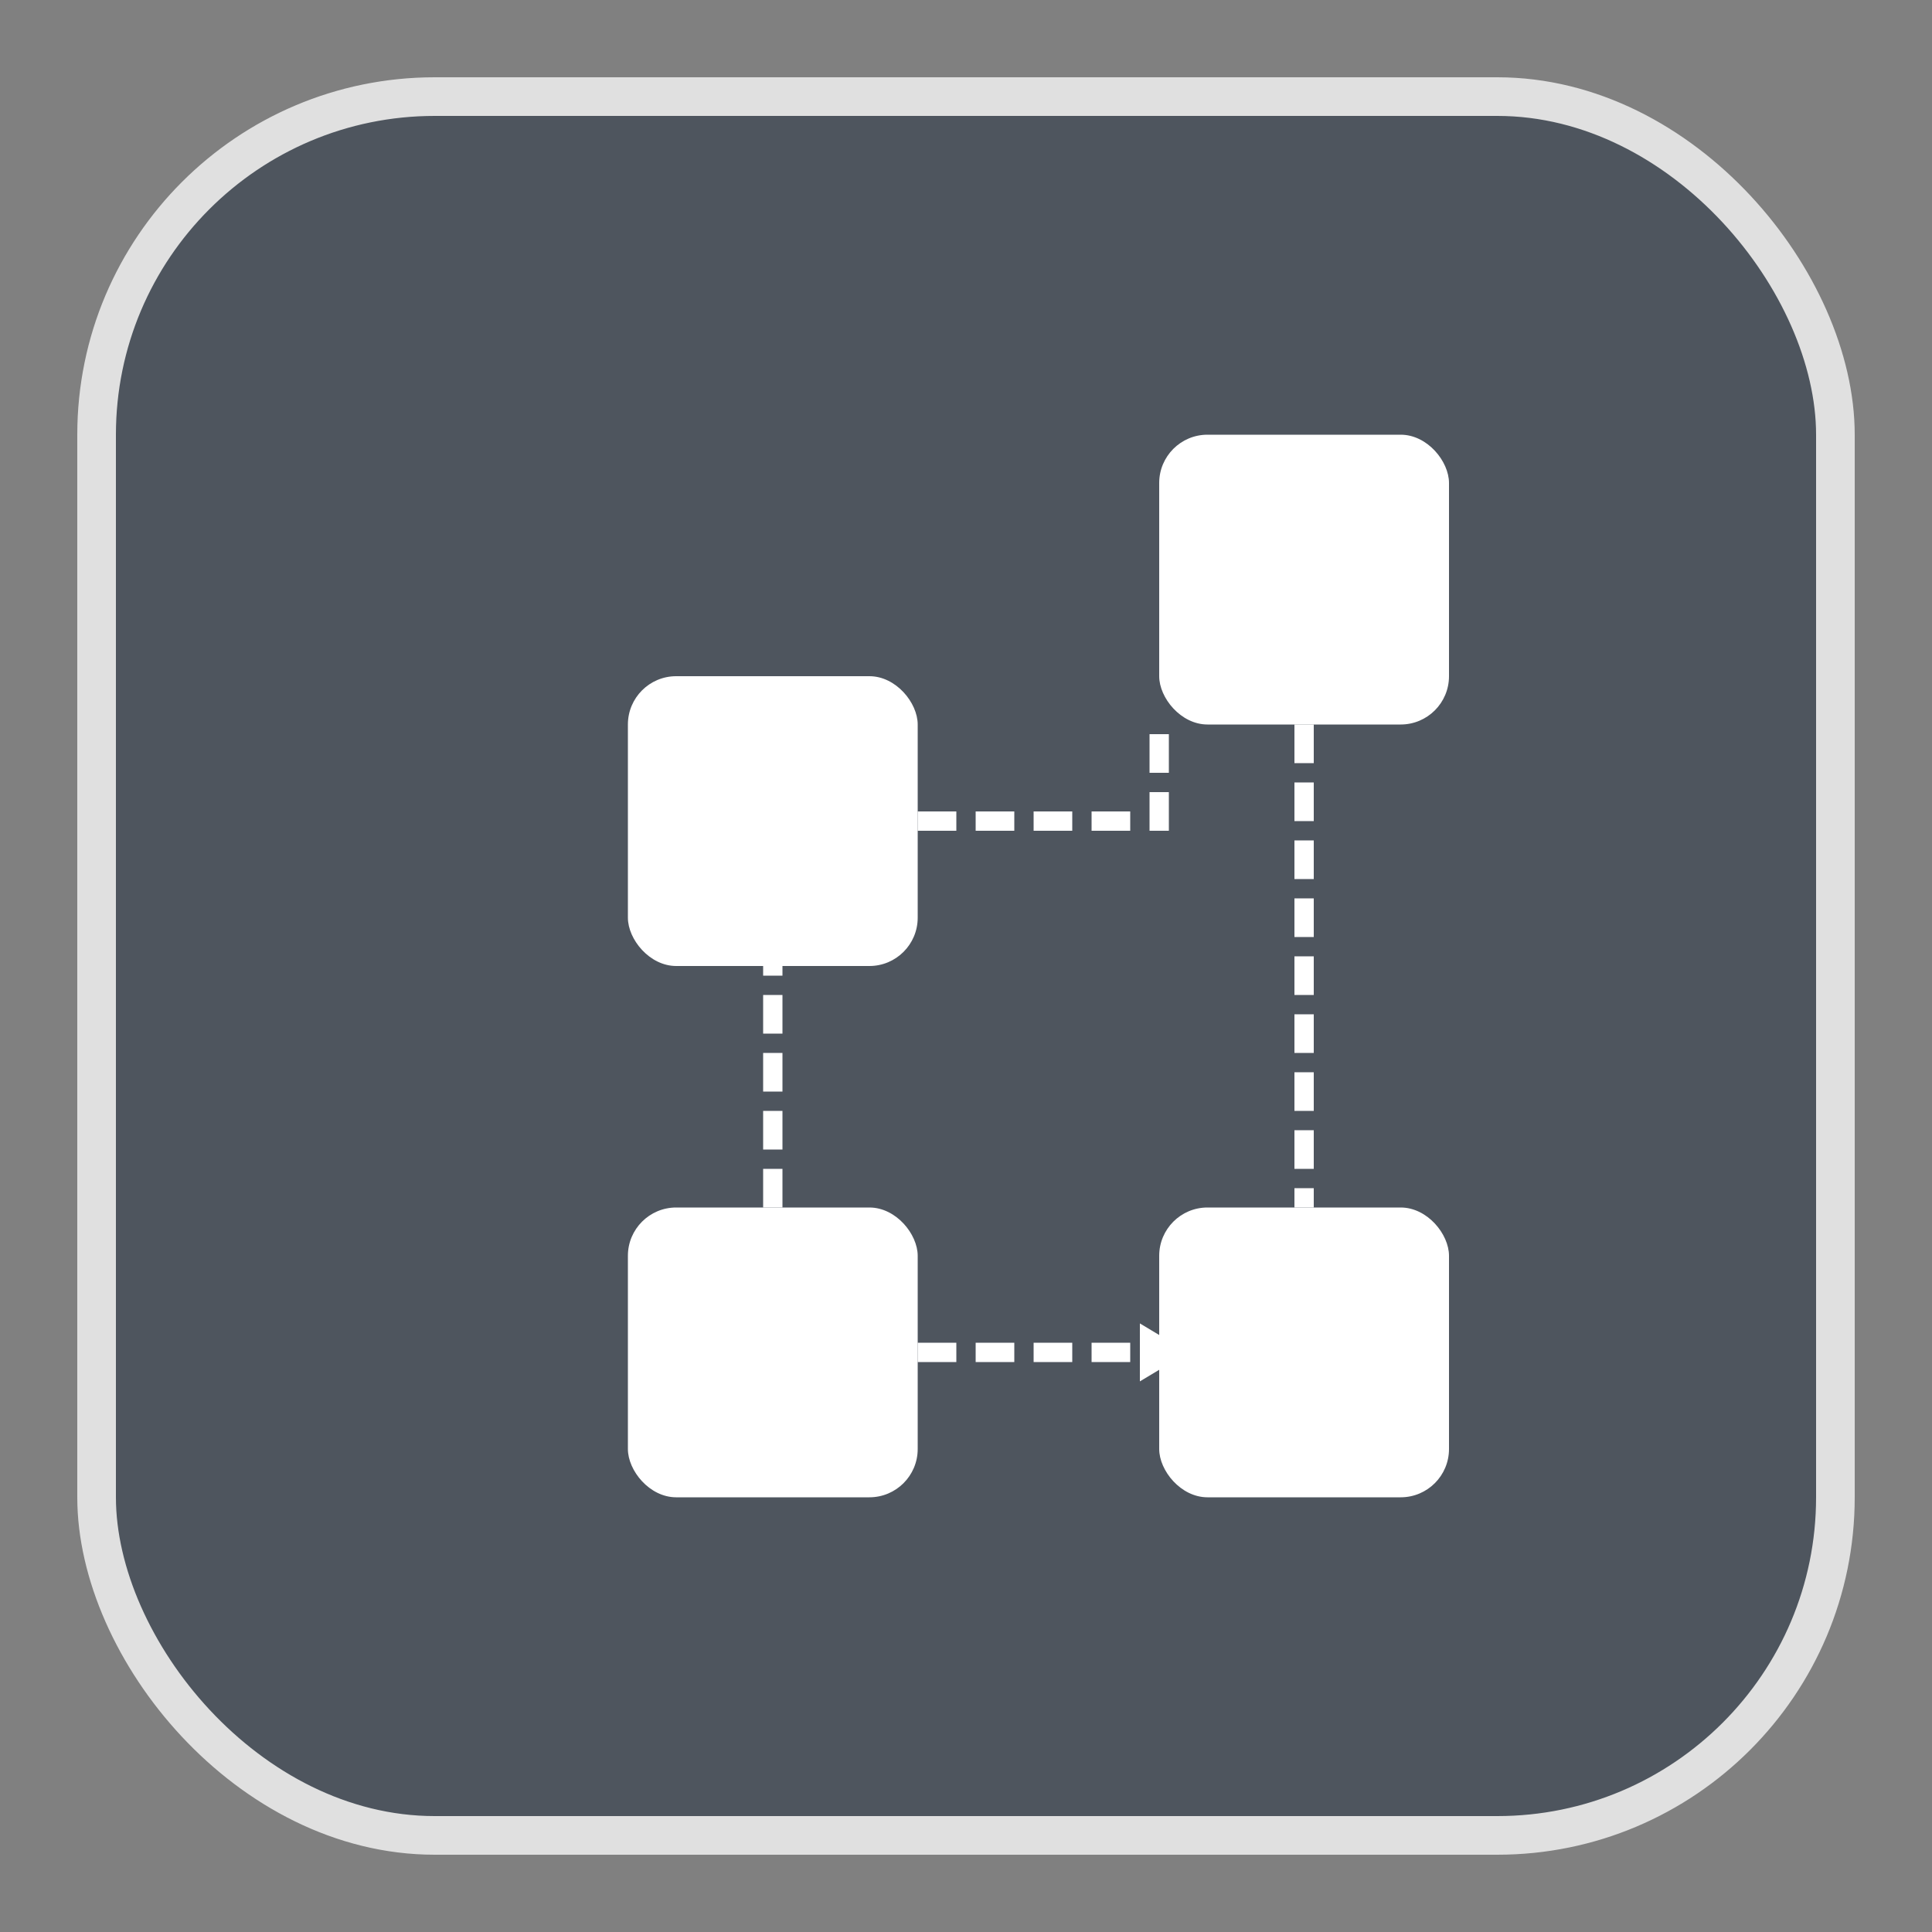 <svg xmlns="http://www.w3.org/2000/svg" viewBox="0 0 400 400">
    <rect x="0" y="0" width="400" height="400" fill="#808080" stroke="none"/>
    <!-- Light mode styles -->
    <style>
        .bg-light { fill: #4e555e; }
        .border-light { fill: none; stroke: #e0e0e0; stroke-width: 8; }
        .node-light { fill: #ffffff; }
        .path-light { fill: none; stroke: #ffffff; stroke-width: 4; stroke-dasharray: 8 4; }
        .arrow-light { fill: #ffffff; }

        /* Dark mode styles */
        .bg-dark { fill: #e0e0e0; }
        .border-dark { fill: none; stroke: #4e555e; stroke-width: 8; }
        .node-dark { fill: #4e555e; }
        .path-dark { fill: none; stroke: #4e555e; stroke-width: 4; stroke-dasharray: 8 4; }
        .arrow-dark { fill: #4e555e; }

        /* Hide dark mode by default */
        .dark-mode { display: none; }
    </style>

    <!-- Light mode elements -->
    <g class="light-mode">
        <!-- Rounded square background -->
        <rect class="bg-light" x="20" y="20" width="360" height="360" rx="70" ry="70" />
        <!-- Border -->
        <rect class="border-light" x="20" y="20" width="360" height="360" rx="70" ry="70" />

        <!-- Node boxes -->
        <rect class="node-light" x="130" y="250" width="60" height="60" rx="10" ry="10" />
        <rect class="node-light" x="240" y="250" width="60" height="60" rx="10" ry="10" />
        <rect class="node-light" x="130" y="140" width="60" height="60" rx="10" ry="10" />
        <rect class="node-light" x="240" y="90" width="60" height="60" rx="10" ry="10" />

        <!-- Connections -->
        <!-- Left to right horizontal connection -->
        <path class="path-light" d="M190 280 L240 280" />
        <polygon class="arrow-light" points="236,274 246,280 236,286" />

        <!-- Bottom left to top left -->
        <path class="path-light" d="M160 250 L160 200" />

        <!-- Top left to top right -->
        <path class="path-light" d="M190 170 L240 170 L240 150" />

        <!-- Top right to bottom right -->
        <path class="path-light" d="M270 150 L270 200 L270 250" />
    </g>

    <!-- Dark mode elements -->
    <g class="dark-mode">
        <!-- Rounded square background -->
        <rect class="bg-dark" x="20" y="20" width="360" height="360" rx="70" ry="70" />
        <!-- Border -->
        <rect class="border-dark" x="20" y="20" width="360" height="360" rx="70" ry="70" />

        <!-- Node boxes -->
        <rect class="node-dark" x="130" y="250" width="60" height="60" rx="10" ry="10" />
        <rect class="node-dark" x="240" y="250" width="60" height="60" rx="10" ry="10" />
        <rect class="node-dark" x="130" y="140" width="60" height="60" rx="10" ry="10" />
        <rect class="node-dark" x="240" y="90" width="60" height="60" rx="10" ry="10" />

        <!-- Connections -->
        <!-- Left to right horizontal connection -->
        <path class="path-dark" d="M190 280 L240 280" />
        <polygon class="arrow-dark" points="236,274 246,280 236,286" />

        <!-- Bottom left to top left -->
        <path class="path-dark" d="M160 250 L160 200" />

        <!-- Top left to top right -->
        <path class="path-dark" d="M190 170 L240 170 L240 150" />

        <!-- Top right to bottom right -->
        <path class="path-dark" d="M270 150 L270 200 L270 250" />
    </g>
</svg>